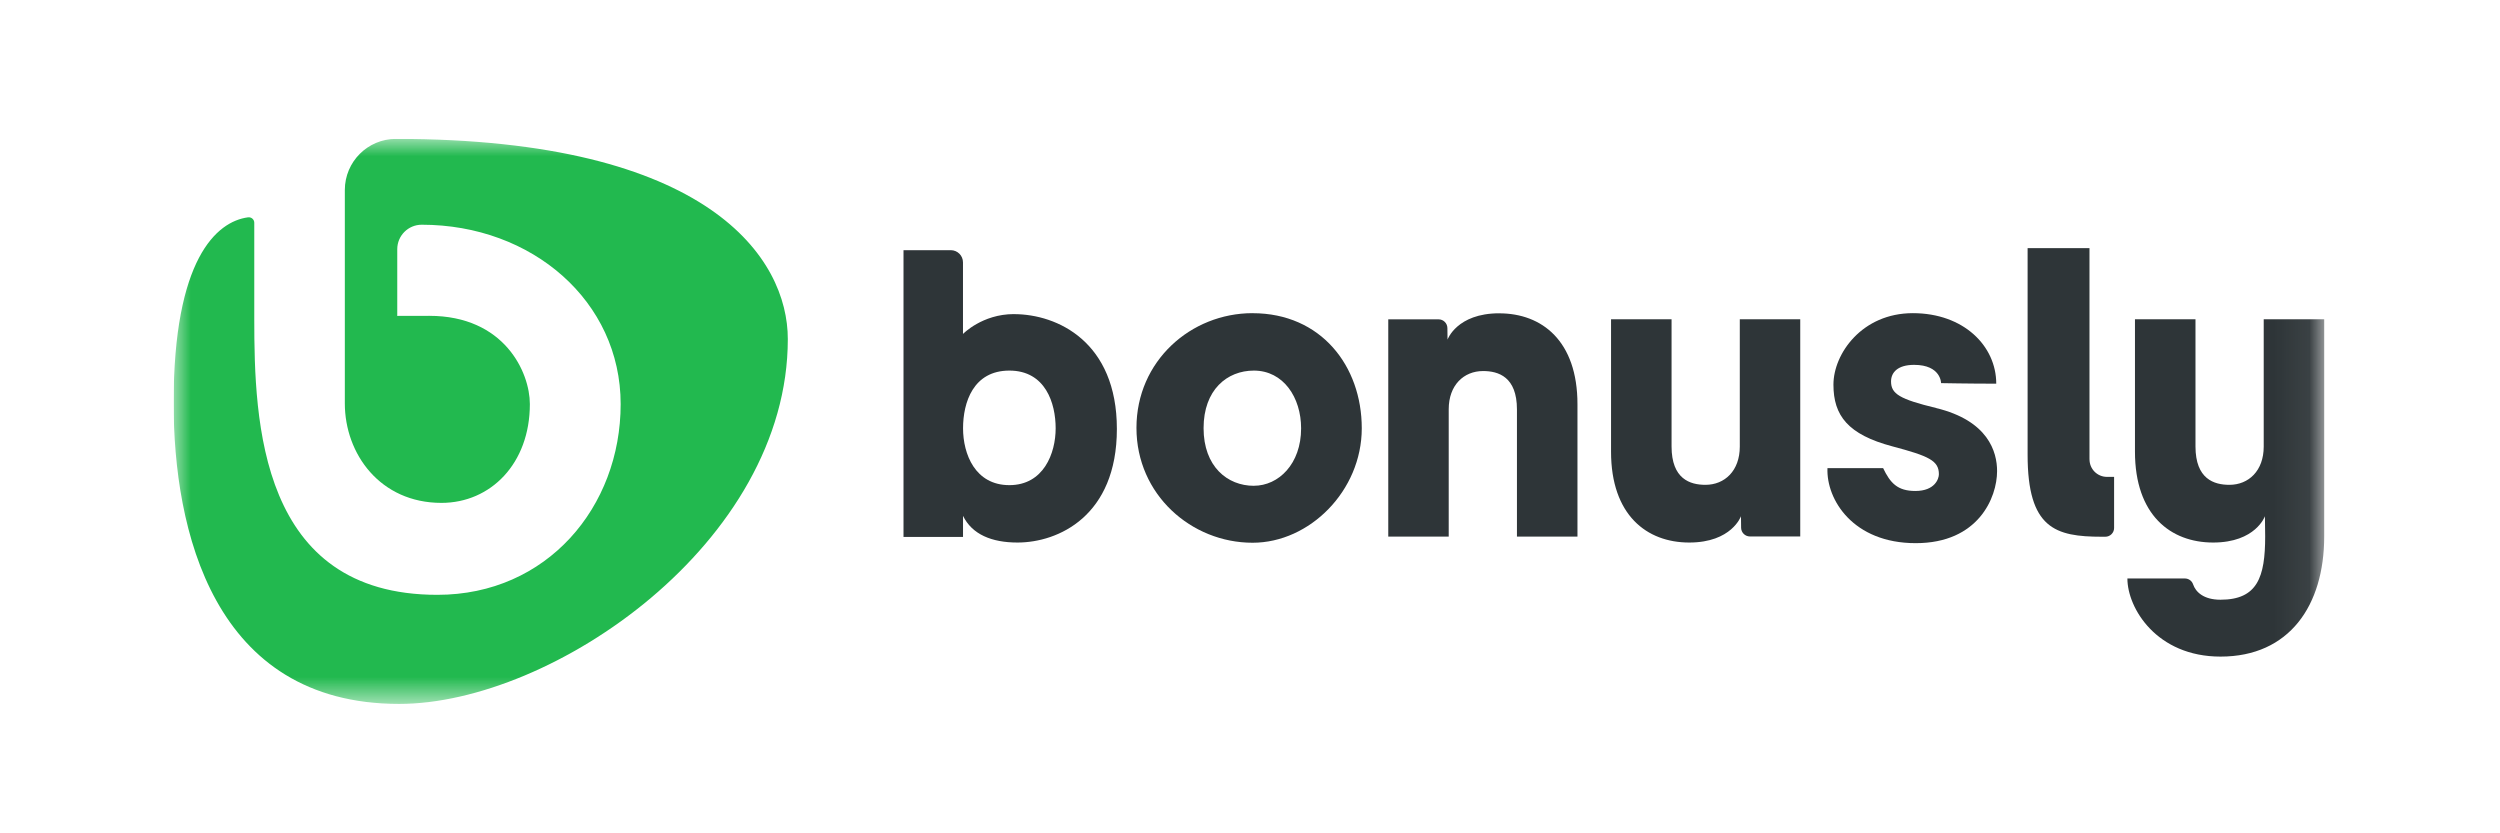 <svg width="72" height="24" viewBox="0 0 72 24" fill="none" xmlns="http://www.w3.org/2000/svg">
<g clip-path="url(#clip0_2882_205)">
<mask id="mask0_2882_205" style="mask-type:luminance" maskUnits="userSpaceOnUse" x="5" y="4" width="62" height="17">
<path d="M66.936 4H5V20.273H66.936V4Z" fill="white"/>
</mask>
<g mask="url(#mask0_2882_205)">
<path d="M7.143 6.259C7.238 6.247 7.323 6.319 7.323 6.415V9.186C7.323 12.138 7.472 17.131 12.596 17.131C15.753 17.131 17.875 14.602 17.875 11.638C17.875 8.674 15.323 6.472 12.146 6.472C11.756 6.472 11.441 6.787 11.441 7.177V9.098C11.441 9.098 12.203 9.096 12.363 9.096C14.526 9.096 15.26 10.722 15.26 11.638C15.26 13.356 14.127 14.483 12.714 14.483C10.949 14.483 9.931 13.073 9.931 11.617V5.471C9.932 4.659 10.59 4 11.402 4C20.452 4 22.689 7.455 22.689 9.765C22.689 15.634 15.907 20.273 11.497 20.273C6.129 20.273 5 15.249 5 11.603C5 7.468 6.232 6.381 7.143 6.259Z" fill="#22B94F"/>
<path d="M29.201 9.046C28.285 9.046 27.734 9.618 27.734 9.618V7.557C27.734 7.362 27.577 7.205 27.382 7.205H26.021V15.464H27.735V14.857C27.996 15.39 28.559 15.625 29.304 15.625C30.477 15.625 32.166 14.861 32.166 12.354C32.166 9.848 30.456 9.047 29.201 9.047V9.046ZM29.07 13.972C28.085 13.972 27.736 13.08 27.736 12.335C27.736 11.59 28.029 10.673 29.07 10.673C30.111 10.673 30.403 11.615 30.403 12.335C30.403 13.056 30.056 13.972 29.07 13.972Z" fill="#2E3538"/>
<path d="M36.075 9.019C34.294 9.019 32.73 10.4 32.73 12.323C32.73 14.246 34.311 15.631 36.075 15.631C37.719 15.631 39.219 14.132 39.219 12.335C39.219 10.538 38.043 9.02 36.075 9.02V9.019ZM36.111 13.991C35.349 13.991 34.663 13.436 34.663 12.331C34.663 11.226 35.34 10.673 36.111 10.673C36.963 10.673 37.472 11.448 37.472 12.336C37.472 13.363 36.823 13.99 36.111 13.99V13.991Z" fill="#2E3538"/>
<path d="M43.179 9.023C41.954 9.023 41.689 9.781 41.689 9.781L41.685 9.447C41.683 9.309 41.57 9.197 41.432 9.197H39.982V15.454H41.723V11.786C41.723 11.091 42.157 10.686 42.713 10.686C43.154 10.686 43.688 10.852 43.688 11.791V15.454H45.431V11.641C45.431 9.815 44.405 9.024 43.179 9.024V9.023Z" fill="#2E3538"/>
<path d="M50.106 12.863C50.106 13.558 49.672 13.963 49.116 13.963C48.675 13.963 48.141 13.796 48.141 12.857V9.194H46.398V13.008C46.398 14.833 47.424 15.625 48.65 15.625C49.875 15.625 50.14 14.867 50.14 14.867L50.144 15.2C50.146 15.338 50.259 15.45 50.397 15.45H51.847V9.194H50.106V12.863Z" fill="#2E3538"/>
<path d="M65.195 9.194V12.863C65.195 13.558 64.761 13.963 64.206 13.963C63.764 13.963 63.23 13.796 63.23 12.857V9.194H61.487V13.008C61.487 14.833 62.513 15.625 63.739 15.625C64.965 15.625 65.23 14.867 65.23 14.867L65.237 15.45C65.237 16.617 65.017 17.272 63.95 17.272C63.463 17.272 63.235 17.048 63.161 16.829C63.127 16.727 63.031 16.66 62.923 16.66H61.269C61.269 17.516 62.111 18.91 63.951 18.91C65.935 18.91 66.937 17.436 66.937 15.45V9.194H65.196H65.195Z" fill="#2E3538"/>
<path d="M55.758 11.75C54.71 11.496 54.462 11.343 54.462 10.986C54.462 10.725 54.655 10.508 55.126 10.508C55.903 10.508 55.903 11.034 55.903 11.034C55.903 11.034 56.697 11.05 57.492 11.05C57.492 9.963 56.553 9.019 55.09 9.019C53.627 9.019 52.803 10.186 52.803 11.078C52.803 11.97 53.221 12.515 54.5 12.855C55.559 13.136 55.84 13.268 55.84 13.659C55.84 13.783 55.73 14.14 55.162 14.14C54.645 14.14 54.439 13.909 54.234 13.482H52.631C52.594 14.389 53.368 15.643 55.173 15.643C56.978 15.643 57.516 14.33 57.516 13.567C57.516 13.012 57.261 12.115 55.757 11.751L55.758 11.75Z" fill="#2E3538"/>
<path d="M60.177 13.232V7.146H58.395V13.096C58.395 15.22 59.193 15.458 60.533 15.458H60.633C60.773 15.458 60.886 15.345 60.886 15.206V13.734H60.681C60.403 13.734 60.178 13.509 60.178 13.231L60.177 13.232Z" fill="#2E3538"/>
</g>
</g>
<defs>
<clipPath id="clip0_2882_205">
<rect width="62" height="16.337" fill="white" transform="translate(5 4)"/>
</clipPath>
</defs>
</svg>

